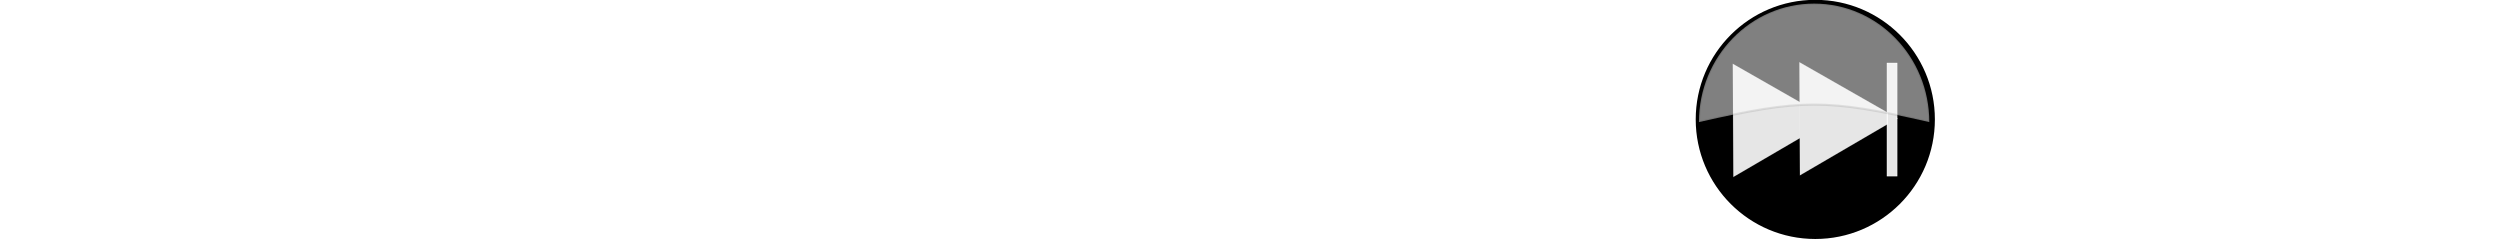 <?xml version="1.0" encoding="UTF-8" standalone="no"?>
<!-- Created with Inkscape (http://www.inkscape.org/) --><svg height="109.571" id="last" version="1.0" width="1145.374" xmlns="http://www.w3.org/2000/svg" xmlns:svg="http://www.w3.org/2000/svg">
  <defs id="defs4">
    <filter id="filter3316">
      <feGaussianBlur id="feGaussianBlur3318" stdDeviation="0.587"/>
    </filter>
  </defs>
 <g id="layer1" transform="translate(235.97,167.644)">
      <g id="g2752" transform="translate(457.255,-314.516)">
        <path d="M 211.429,266.648 C 211.429,295.051 187.124,318.076 157.143,318.076 C 127.162,318.076 102.857,295.051 102.857,266.648 C 102.857,238.245 127.162,215.219 157.143,215.219 C 187.124,215.219 211.429,238.245 211.429,266.648 L 211.429,266.648 z" id="path2569" style="fill:#000000;fill-opacity:1;fill-rule:evenodd;stroke:#000000;stroke-width:1;stroke-miterlimit:4;stroke-dasharray:none;stroke-dashoffset:0;stroke-opacity:1;filter:url(#filter3316)" transform="matrix(1,0,0,1.055,-18.69,-79.733)"/>
        <g id="g2701" transform="translate(-2,-3.131619e-4)">
          <path d="M 147.656,201.813 L 125.286,214.873 L 102.916,227.933 L 102.791,202.03 L 102.666,176.127 L 125.161,188.97 L 147.656,201.813 z" id="path2573" style="fill:#e6e6e6;fill-opacity:1;fill-rule:evenodd;stroke:#ffffff;stroke-width:0.267;stroke-miterlimit:4;stroke-dasharray:none;stroke-dashoffset:0;stroke-opacity:0.183"/>
          <path d="M 178.161,201.07 L 155.791,214.13 L 133.422,227.19 L 133.297,201.287 L 133.171,175.384 L 155.666,188.227 L 178.161,201.07 z" id="path2575" style="fill:#e6e6e6;fill-opacity:1;fill-rule:evenodd;stroke:#ffffff;stroke-width:0.267;stroke-miterlimit:4;stroke-dasharray:none;stroke-dashoffset:0;stroke-opacity:0.183"/>
          <rect height="51.562" id="rect2608" ry="0" style="fill:#e6e6e6;fill-opacity:1;fill-rule:evenodd;stroke:#ffffff;stroke-width:0.448;stroke-miterlimit:4;stroke-dasharray:none;stroke-dashoffset:0;stroke-opacity:1" width="4.385" x="173.433" y="175.877"/>
        </g>
        <path d="M 137.927,148.523 C 108.797,148.523 85.146,172.846 85.146,202.804 C 132.045,192.2 143.467,192.06 190.677,202.804 C 190.677,172.846 167.058,148.523 137.927,148.523 z" id="path2577" style="opacity:0.5;fill:#ffffff;fill-opacity:1;fill-rule:evenodd;stroke:#000000;stroke-width:1;stroke-miterlimit:4;stroke-dashoffset:0;stroke-opacity:0.183"/>
      </g>
  </g>
</svg>
